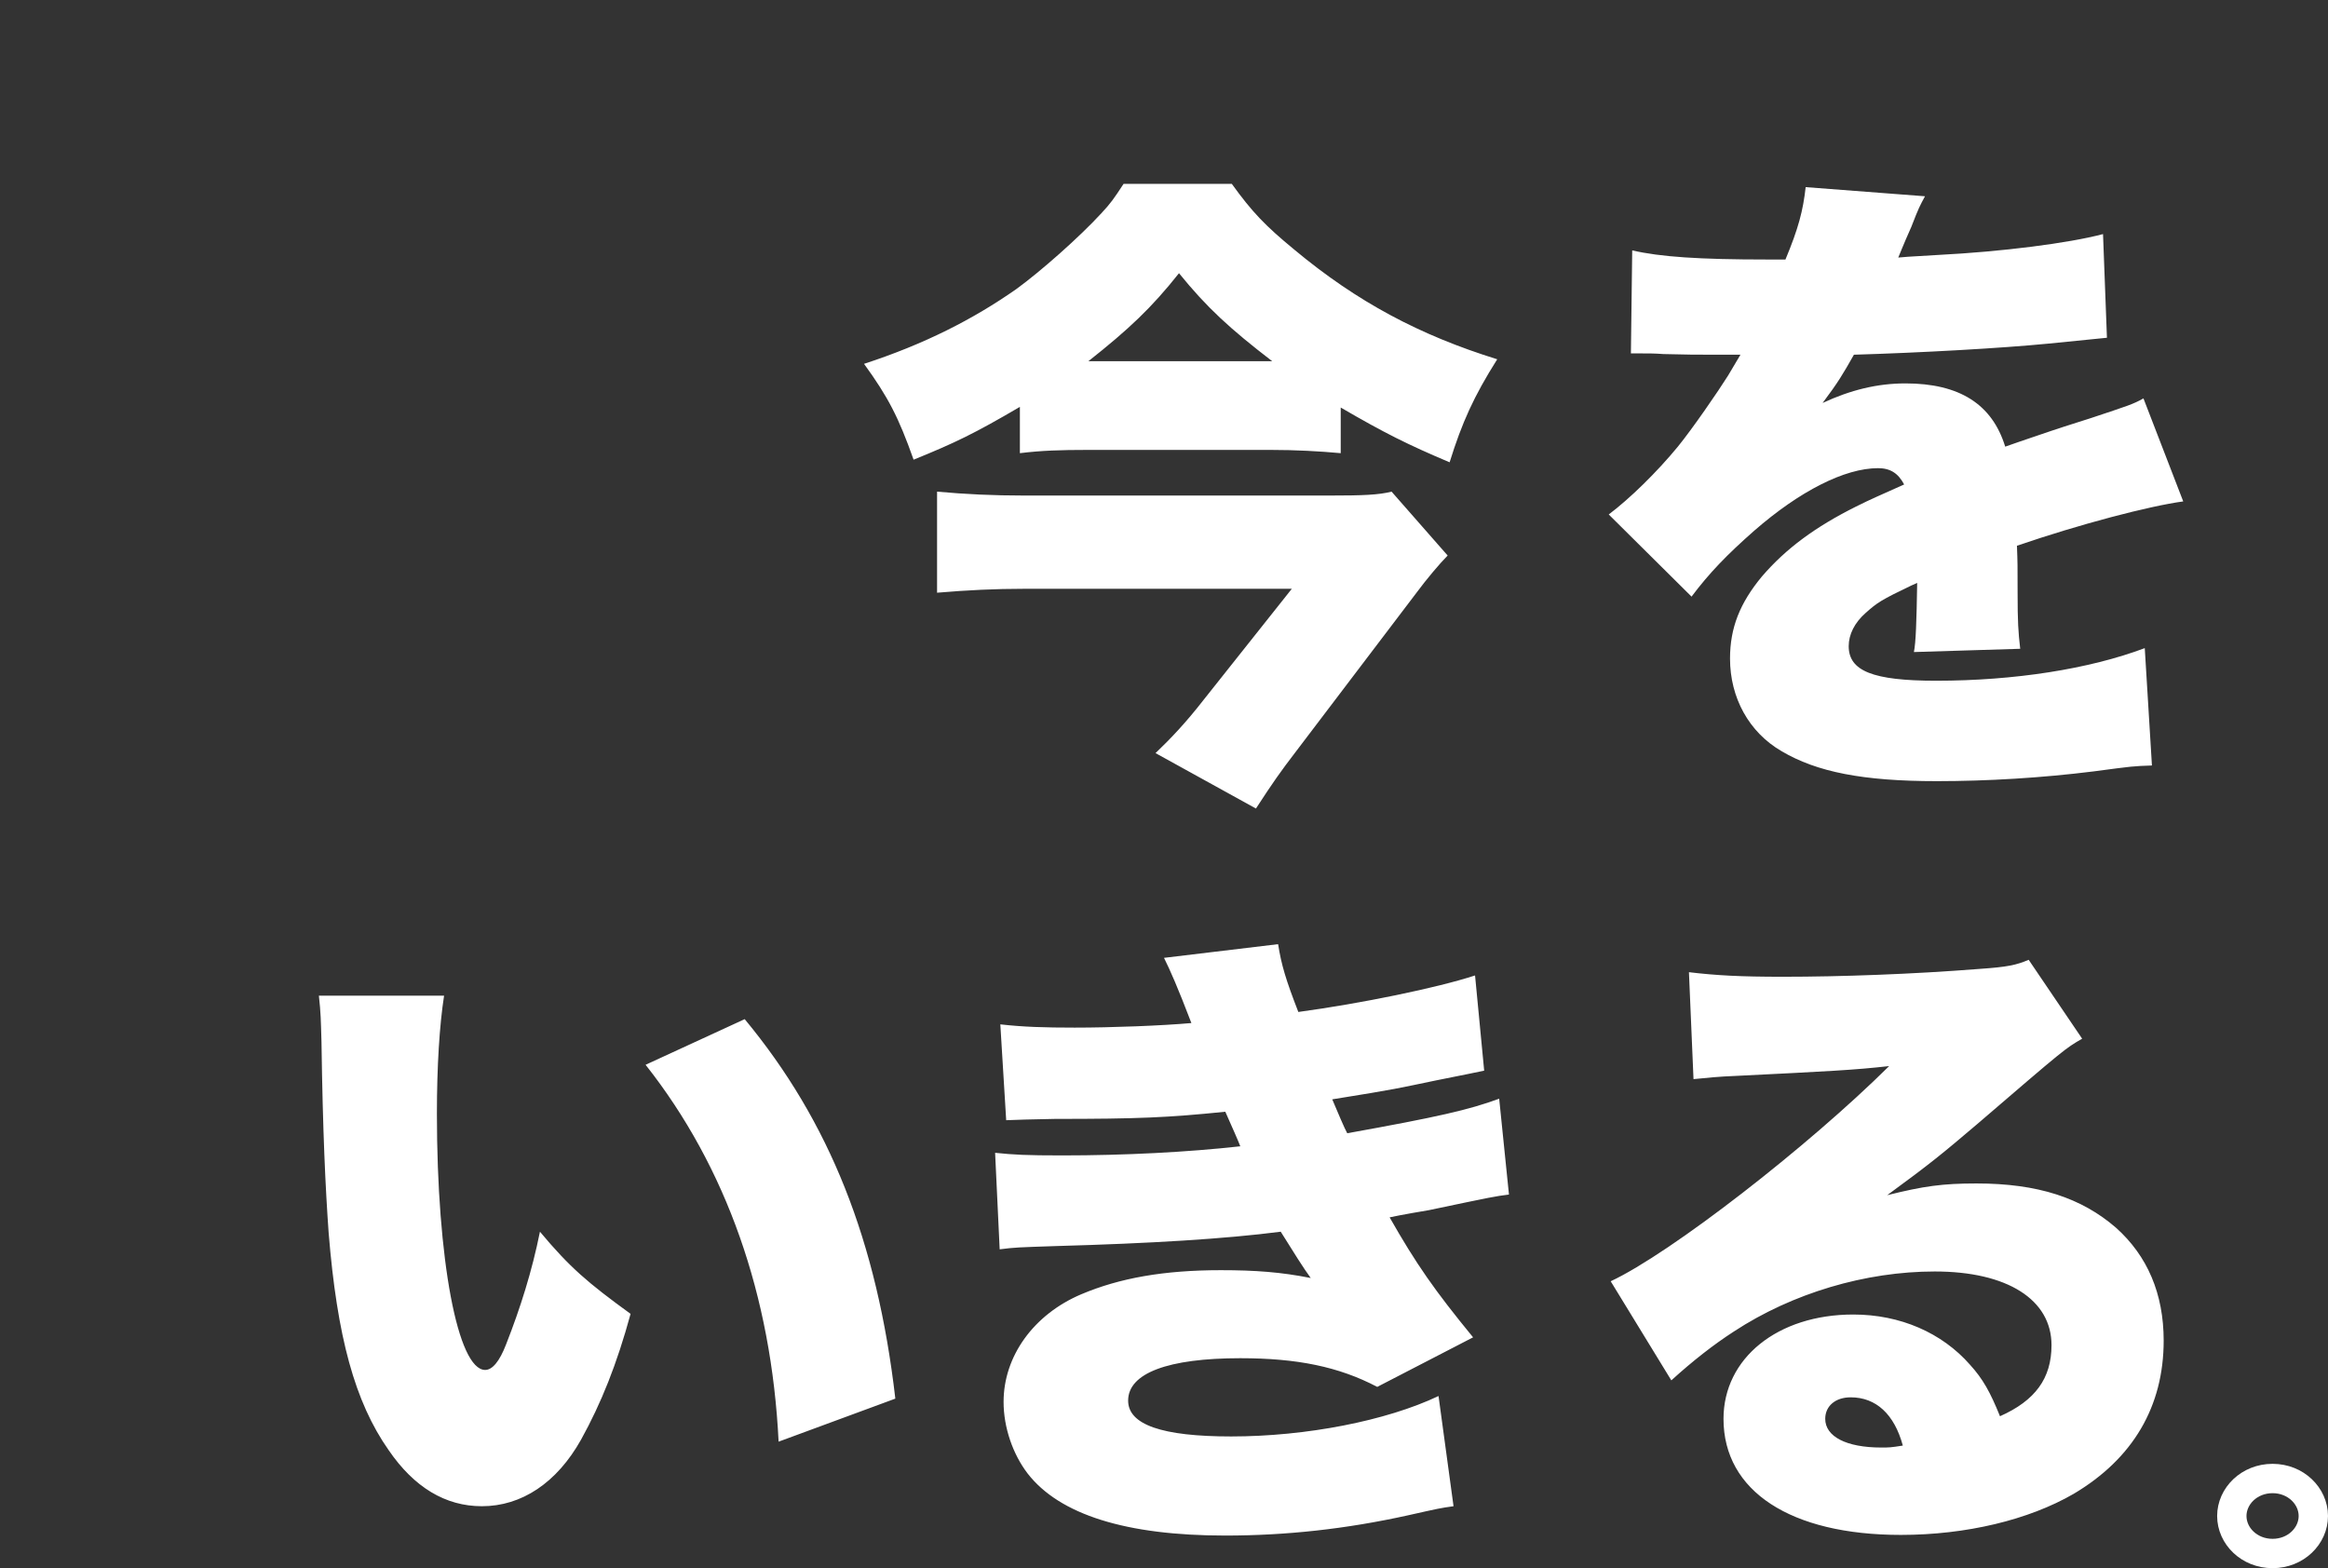 <svg width="714" height="481" viewBox="0 0 714 481" fill="none" xmlns="http://www.w3.org/2000/svg">
<rect x="0" y="0" width="714" height="481" fill="#333333" stroke="none"/>
<path d="M312.8 139C319.4 138.2 325 138 333.8 138H389.6C397.4 138 404.6 138.4 411.2 139V125C424.6 132.8 431.8 136.4 444.6 141.8C448.4 129.6 452 121.6 459.2 110.2C435.4 102.8 416.2 92.6 397 76.6C388 69.2 384 65 377.8 56.4H344.6C341.6 61 340.6 62.4 337.8 65.4C331 72.8 319.2 83.2 311.8 88.6C298.4 98 283.4 105.6 265 111.6C272.4 121.8 275.6 128 280.2 141C293 135.8 298.8 133 312.8 124.8V139ZM333.8 110.8C346.2 101 353.2 94.4 361.6 83.8C370.2 94.4 377.2 100.8 390.2 110.8H333.8ZM426.8 150.8C422.8 151.8 418.2 152 407.6 152H314.2C304.6 152 296.2 151.6 287.4 150.8V181.8C296.8 181 305.2 180.6 314 180.6H396.2L369.2 214.6C363.6 221.8 359 226.6 354.4 231L385.2 248C390.4 240 392.8 236.6 397.4 230.6L434.6 181.6C437.4 177.8 441.6 172.8 444 170.4L426.8 150.8ZM500.2 108.4C501.6 108.4 502.8 108.4 503.2 108.4C506 108.4 507.4 108.4 510.2 108.6C518.8 108.8 518.8 108.8 527.4 108.8C528.8 108.8 531 108.8 533.8 108.8C533 110.2 533 110.2 530 115.2C527 120 519 131.6 514.6 137C508.2 144.8 499.8 153 493.4 157.8L518.8 183C524.2 175.8 529.6 170.2 538 162.8C552 150.6 565.8 143.6 576 143.6C579.8 143.6 582.2 145.2 584 148.6C576 152.2 574 153 569.2 155.4C556.8 161.6 547.8 168.2 540.4 176.8C533.6 185 530.6 192.6 530.6 202C530.6 214 536.4 224.6 546.4 230.4C557.2 236.8 571.4 239.6 594 239.6C609.6 239.6 626.2 238.6 642.2 236.6C654.2 235 654.2 235 660 234.8L657.8 198.8C640.8 205.2 617.8 208.8 593.8 208.8C574.4 208.8 567 205.8 567 198.2C567 194.6 568.8 191 572.2 188C575.8 184.8 577 184 586.2 179.6L588 178.8C587.8 190.8 587.6 197 587 200L619.6 199C619 193.8 618.8 190.8 618.8 181.8C618.8 173 618.8 172.8 618.6 167.4C637.8 160.8 659.2 155.2 669.6 153.8L657.4 122.2C654.2 124 652.8 124.4 641.4 128.2C635 130.2 629.6 132 629 132.2C618.4 135.8 618.4 135.8 615 137C611 124 601 117.6 584.4 117.6C575.8 117.6 567.6 119.6 559 123.6C563.8 117.2 565.2 114.8 568.6 108.8C589 108.2 614 106.8 628.2 105.4C634 104.8 640 104.2 646.2 103.6L645 71.8C634.4 74.6 614 77.2 594.4 78.2C584.2 78.8 584.2 78.8 582.2 79C582.4 78.6 583.6 75.4 586.2 69.6C588.6 63.4 588.8 63.2 590.4 60.2L553.8 57.4C553 64.6 551.6 70 547.6 79.6C545.2 79.6 543.2 79.6 542 79.6C521.2 79.6 509.2 78.8 500.6 76.8L500.2 108.4Z" fill="white"/>
<path d="M97.8 305.4C98.4 310.8 98.4 312.8 98.6 319.6C99 347.4 99.8 364.2 100.8 378.2C103.4 410 108.8 430 119.2 444.8C127 456.2 136.6 462 147.8 462C160 462 170.8 454.8 178.2 441.6C184.4 430.4 189.2 418.4 193.4 403C180.2 393.4 174.8 388.8 165.6 377.8C163.2 389.8 159.6 401.2 155.2 412.4C153.2 417.6 151 420.2 148.8 420.2C140.4 420.2 134 386.4 134 341.6C134 327 134.8 314.4 136.2 305.4H97.8ZM198 326.6C222.8 358 236.6 397.4 238.8 442.2L274.6 429C269 380.6 254.4 344 228.4 312.6L198 326.6ZM308.6 343.6C313.2 343.4 314.6 343.4 323.6 343.2C349 343.2 358.2 342.8 375.8 341C378.2 346.4 379.8 350 380.4 351.6C364.2 353.4 345 354.4 325.8 354.4C314.8 354.4 311 354.2 305.2 353.6L306.6 383.2C311.4 382.6 312 382.6 324 382.2C352.8 381.4 375.8 380 392.8 377.8C396.8 384.2 399.8 389 402 392C393 390.2 385 389.6 374.4 389.6C357 389.6 343.4 392 331.6 397C317 403.2 307.8 416 307.8 430C307.8 437.8 310.6 446 315.2 452C325 464.6 345.4 471 375.8 471C394.4 471 412.8 469 431.8 464.8C441.6 462.6 441.6 462.6 445.8 462L441.2 428.2C425.2 435.8 400.6 440.6 377.6 440.6C356.4 440.6 346 437 346 429.6C346 421.2 358.2 416.6 380.4 416.6C397.8 416.6 410.6 419.2 422.4 425.4L451.8 410.2C440 395.8 434.4 387.8 426.2 373.4C428.8 372.8 438 371.2 438.2 371.2C458.2 367 458.2 367 462.8 366.4L459.8 337C450.6 340.4 441 342.6 413.2 347.6C412.4 346.2 410.2 341 408.6 337.2C428.6 334 428.8 333.8 440.4 331.4C451.4 329.2 451.4 329.2 455.2 328.4L452.4 299.2C440.8 303 417.4 307.8 398.2 310.4C394.4 300.6 393 296 392 289.6L357 293.8C358.8 297.4 361.2 302.8 365.4 313.8C356.4 314.6 341 315.2 329.6 315.2C320.4 315.2 313.8 315 306.8 314.2L308.6 343.6ZM519.4 331C523.4 330.6 527.2 330.2 532.6 330C560.8 328.6 568.8 328.2 579.4 327C554.6 351.6 512.4 384.4 494 393L512.6 423.4C519.2 417.4 525.6 412.4 531.8 408.4C549.8 396.6 572.2 390 593.4 390C615.6 390 629.2 398.6 629.2 412.6C629.2 422.8 624.2 429.6 613.4 434.4C610.4 427 608.2 423 604.2 418.6C595.6 408.8 582.8 403.2 568.4 403.2C545.2 403.2 528.6 416.6 528.6 435.2C528.6 457.4 549.2 470.8 583 470.8C603 470.8 622.2 466.2 636 458.2C654.2 447.4 663.6 431.4 663.6 411.2C663.6 396.8 658.6 385.2 649 376.6C638.4 367.4 625 363 606.2 363C595.8 363 590 363.8 578.8 366.6C592.2 356.8 595.8 353.8 606.4 344.8C633.4 321.6 633.4 321.6 638.6 318.6L622.2 294.4C618.4 296 615.8 296.6 607 297.2C586.8 298.8 564.6 299.6 546.8 299.6C533.8 299.6 526.4 299.2 518 298.2L519.4 331ZM583.6 443.4C579.8 444 579.4 444 577 444C566.2 444 559.8 440.6 559.8 435.2C559.8 431.2 563 428.6 567.6 428.6C575.4 428.6 581 433.8 583.6 443.4Z" fill="white"/>
<path d="M709.5 465C709.5 471.098 704.164 476.5 697 476.5C689.836 476.5 684.5 471.098 684.5 465C684.5 458.902 689.836 453.5 697 453.5C704.164 453.5 709.5 458.902 709.5 465Z" stroke="white" stroke-width="9"/>
</svg>
